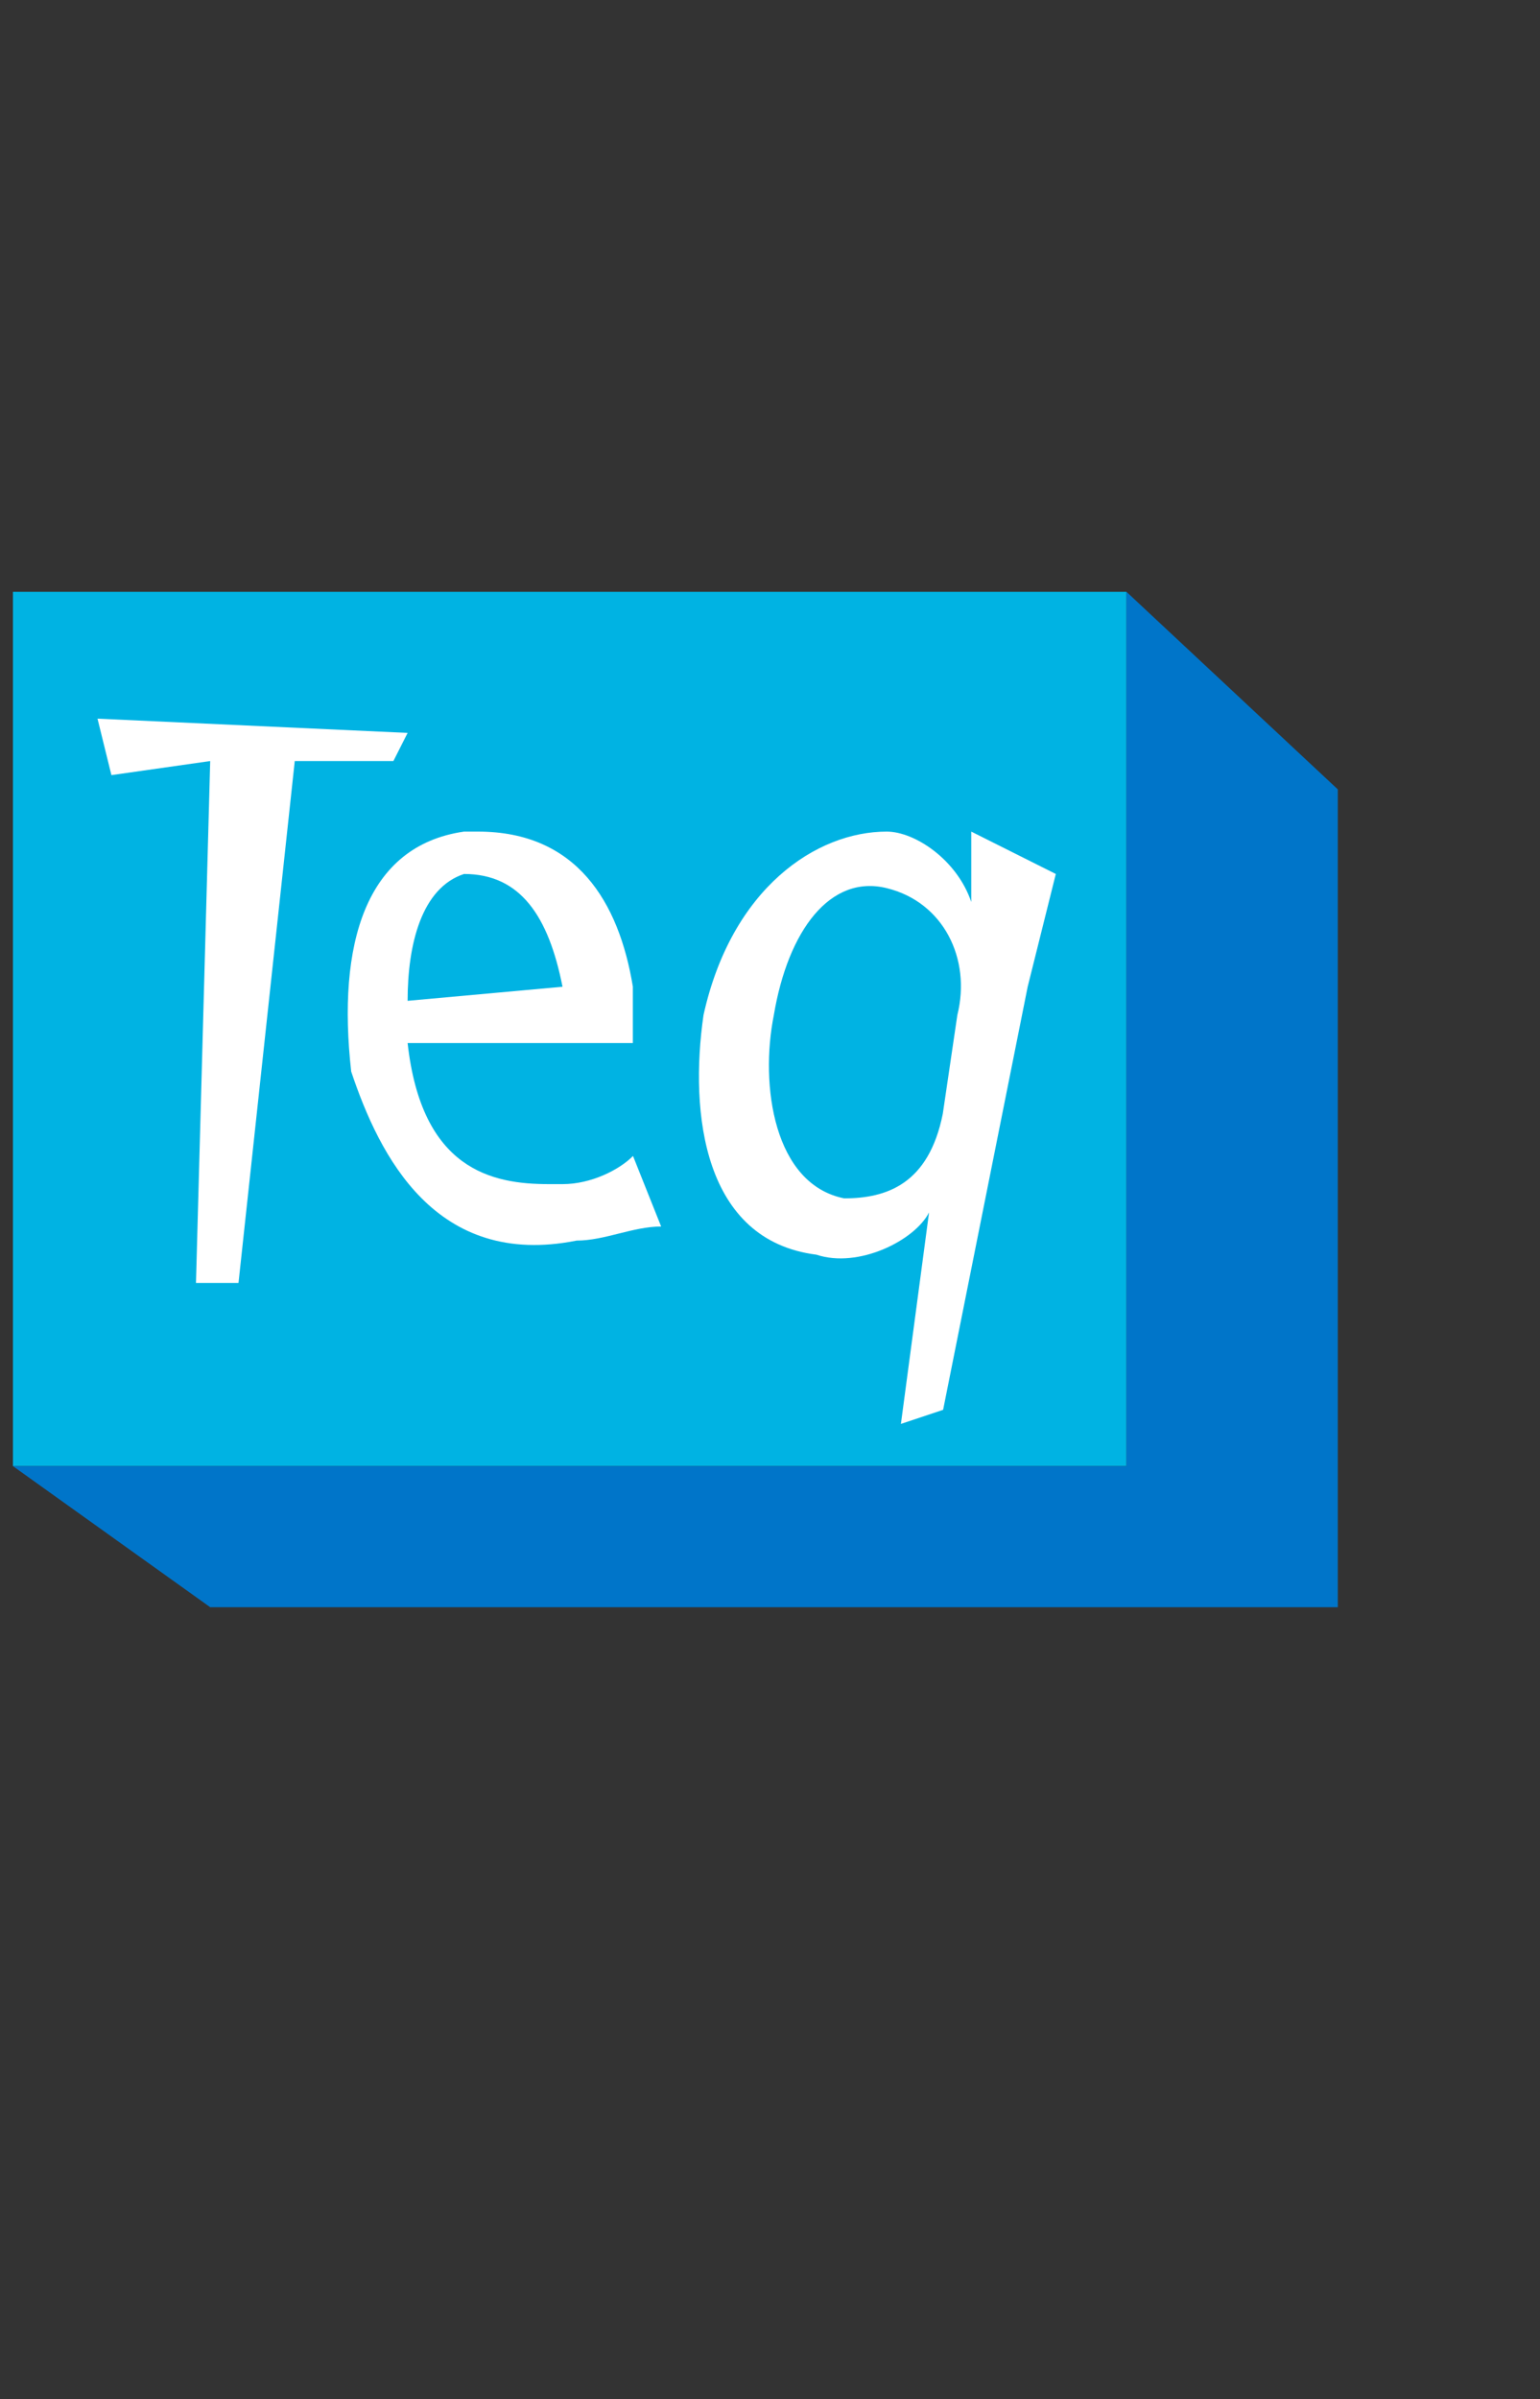 <?xml version="1.0" encoding="utf-8"?>
<!-- Generator: Adobe Illustrator 22.1.0, SVG Export Plug-In . SVG Version: 6.00 Build 0)  -->
<svg version="1.1" id="Layer_1" xmlns="http://www.w3.org/2000/svg" xmlns:xlink="http://www.w3.org/1999/xlink" x="0px" y="0px"
	 viewBox="0 0 9.634 15" style="enable-background:new 0 0 9.634 15;" xml:space="preserve">
<rect x="0" y="0" width="9.634" height="15" fill="#333333" stroke="none"/>
<style type="text/css">
	.st0{fill:#00B3E3;}
	.st1{fill:#0075C9;}
	.st2{fill:#FFFFFF;}
</style>
<g>
	<rect x="0.081" y="3.7" class="st0" width="6.966" height="5.466"/>
	<polygon class="st1" points="7.047,3.7 7.047,9.166 0.081,9.166 1.315,10.048 8.369,10.048 8.369,4.935 	"/>
	<polygon class="st2" points="1.226,8.021 1.315,4.758 0.697,4.846 0.61,4.493 2.55,4.582 2.461,4.758 1.844,4.758 1.492,8.021 	"/>
	<g>
		<path class="st2" d="M4.136,7.668c-0.176,0-0.353,0.088-0.529,0.088c-0.881,0.176-1.233-0.528-1.41-1.057
			c-0.089-0.794,0.088-1.411,0.706-1.5H2.99c0.617,0,0.882,0.44,0.969,0.969c0,0.088,0,0.176,0,0.353H2.55
			c0.088,0.793,0.529,0.882,0.882,0.882H3.52c0.176,0,0.353-0.088,0.44-0.176L4.136,7.668z M3.519,6.169
			C3.432,5.728,3.255,5.464,2.903,5.464C2.637,5.551,2.55,5.904,2.55,6.257L3.519,6.169z"/>
		<path class="st2" d="M5.636,8.902L5.812,7.58l0,0C5.723,7.755,5.371,7.932,5.107,7.844C4.401,7.755,4.312,6.962,4.401,6.346
			c0.176-0.794,0.706-1.147,1.146-1.147c0.176,0,0.44,0.176,0.529,0.44l0,0v-0.44l0.529,0.265L6.429,6.169L5.9,8.814L5.636,8.902z
			 M5.989,6.346c0.088-0.353-0.088-0.706-0.44-0.793C5.194,5.464,4.93,5.817,4.841,6.346c-0.088,0.44,0,1.058,0.44,1.146
			c0.264,0,0.529-0.088,0.617-0.529L5.989,6.346z"/>
	</g>
</g>
</svg>
